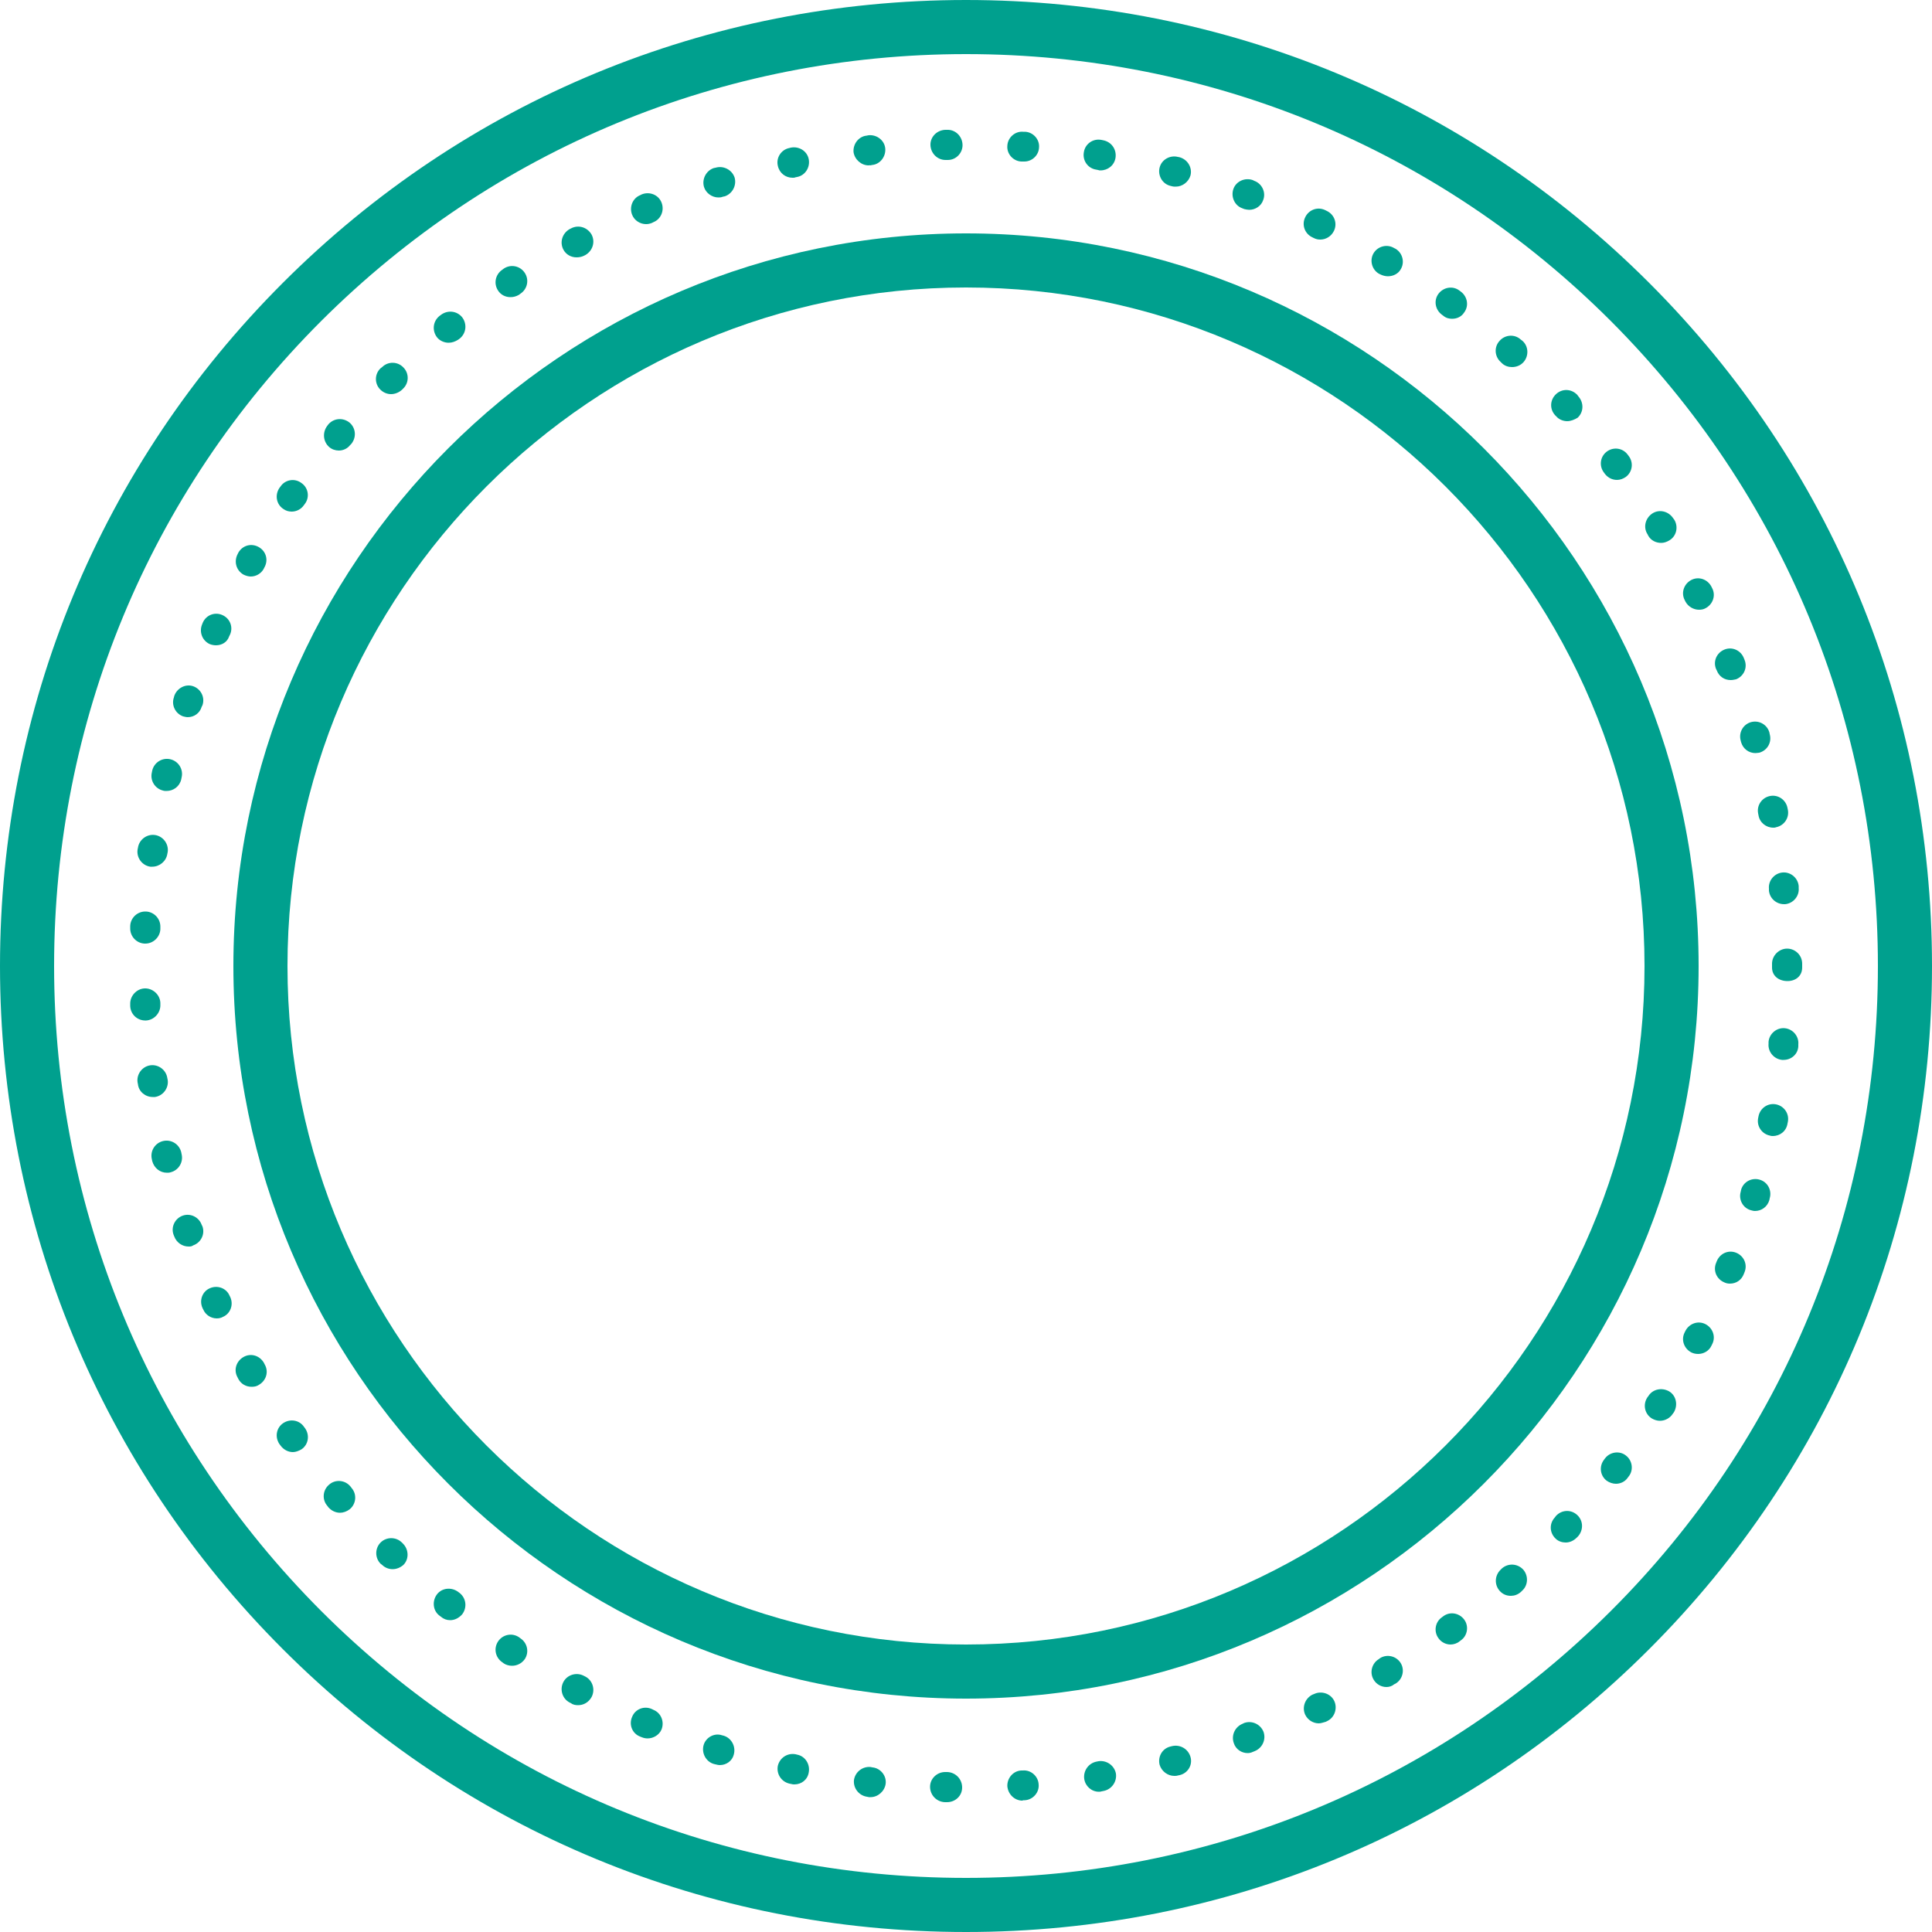 <?xml version="1.0" encoding="utf-8"?>
<!-- Generator: Adobe Illustrator 20.1.0, SVG Export Plug-In . SVG Version: 6.00 Build 0)  -->
<svg version="1.1" id="Outline-Dotline-D5" xmlns="http://www.w3.org/2000/svg" xmlns:xlink="http://www.w3.org/1999/xlink" x="0px"
	 y="0px" viewBox="0 0 500 500" enable-background="new 0 0 500 500" xml:space="preserve">
<g id="change1">
	<path fill="#00A08E" d="M250,439.6c-104.5,0-189.6-85.1-189.6-189.6S145.5,60.4,250,60.4S439.6,145.5,439.6,250
		S354.5,439.6,250,439.6z M250,74.4c-96.8,0-175.6,78.8-175.6,175.6S153.2,425.6,250,425.6S425.6,346.8,425.6,250
		S346.8,74.4,250,74.4z"/>
</g>
<g id="change2">
	<path fill="#00A08E" d="M250,500c-66.8,0-129.6-26-176.8-73.2S0,316.8,0,250S26,120.4,73.2,73.2S183.2,0,250,0s129.6,26,176.8,73.2
		S500,183.2,500,250s-26,129.6-73.2,176.8S316.8,500,250,500z M250,14c-63,0-122.3,24.6-166.9,69.1C38.5,127.7,14,187,14,250
		s24.6,122.3,69.1,166.9C127.7,461.5,187,486,250,486s122.3-24.6,166.9-69.1S486,313,486,250s-24.6-122.3-69.1-166.9
		C372.3,38.5,313,14,250,14z"/>
</g>
<g id="change3">
	<path fill="#00A08E" d="M245.1,466.4L245.1,466.4h-0.6c-2.1-0.1-3.8-1.8-3.8-4c0-2.1,1.8-3.8,3.9-3.8h0.1h0.5
		c2.1,0.1,3.8,1.8,3.8,4C249,464.8,247.2,466.4,245.1,466.4z M264.6,466c-2,0-3.7-1.6-3.9-3.7c-0.1-2.1,1.5-4,3.6-4.1h0.4
		c2.1-0.2,4,1.5,4.1,3.6c0.2,2.1-1.5,4-3.6,4.1h-0.5C264.7,466,264.7,466,264.6,466z M225.3,465.1c-0.1,0-0.3,0-0.4,0l-0.5-0.1
		c-2.1-0.3-3.6-2.2-3.4-4.3c0.3-2.1,2.2-3.6,4.3-3.4l0.5,0.1c2.1,0.2,3.7,2.2,3.4,4.3C228.9,463.6,227.2,465.1,225.3,465.1z
		 M284.4,463.7c-1.9,0-3.5-1.4-3.8-3.3c-0.3-2.1,1.1-4.1,3.2-4.5l0.5-0.1c2.1-0.3,4.1,1.1,4.5,3.2c0.3,2.1-1.1,4.1-3.2,4.5l-0.5,0.1
		C284.8,463.7,284.6,463.7,284.4,463.7z M205.6,461.8c-0.3,0-0.5,0-0.8-0.1l-0.5-0.1c-2.1-0.5-3.4-2.5-3-4.6c0.5-2.1,2.5-3.4,4.6-3
		l0.4,0.1c2.1,0.4,3.4,2.5,3,4.6C209,460.6,207.4,461.8,205.6,461.8z M303.9,459.6c-1.7,0-3.3-1.2-3.8-2.9c-0.5-2.1,0.7-4.2,2.8-4.7
		l0.4-0.1c2.1-0.5,4.2,0.7,4.8,2.8c0.6,2.1-0.7,4.2-2.8,4.7l-0.5,0.1C304.5,459.6,304.2,459.6,303.9,459.6z M186.3,456.8
		c-0.4,0-0.8-0.1-1.2-0.2l-0.4-0.1c-2-0.6-3.2-2.8-2.6-4.9c0.6-2,2.8-3.2,4.8-2.5l0.4,0.1c2,0.6,3.2,2.8,2.6,4.9
		C189.5,455.7,188,456.8,186.3,456.8z M322.9,453.7c-1.6,0-3.1-1-3.6-2.6c-0.7-2,0.3-4.2,2.3-5l0.4-0.2c2-0.7,4.2,0.3,5,2.3
		c0.7,2-0.3,4.2-2.3,5l-0.5,0.2C323.8,453.6,323.3,453.7,322.9,453.7z M167.6,449.9c-0.5,0-1-0.1-1.5-0.3l-0.5-0.2
		c-2-0.8-2.9-3.1-2-5.1c0.8-2,3.1-2.9,5.1-2l0.4,0.2c2,0.8,2.9,3.1,2.1,5.1C170.6,449,169.1,449.9,167.6,449.9z M341.3,446
		c-1.4,0-2.8-0.8-3.5-2.2c-0.9-1.9-0.1-4.2,1.8-5.2l0.5-0.2c1.9-0.9,4.3-0.1,5.2,1.8c0.9,1.9,0.1,4.3-1.8,5.2l-0.4,0.2
		C342.4,445.8,341.8,446,341.3,446z M149.6,441.3c-0.6,0-1.3-0.1-1.8-0.5l-0.4-0.2c-1.9-1-2.6-3.4-1.6-5.3s3.4-2.6,5.3-1.6l0.4,0.2
		c1.9,1,2.6,3.4,1.6,5.3C152.3,440.6,151,441.3,149.6,441.3z M358.8,436.6c-1.3,0-2.6-0.7-3.3-1.9c-1.1-1.8-0.5-4.2,1.3-5.3l0.4-0.3
		c1.8-1.1,4.2-0.5,5.3,1.3c1.1,1.8,0.5,4.2-1.3,5.3l-0.4,0.2C360.2,436.4,359.5,436.6,358.8,436.6z M132.5,431.1
		c-0.7,0-1.5-0.2-2.1-0.6l-0.4-0.3c-1.8-1.2-2.3-3.6-1.1-5.4s3.6-2.3,5.4-1.1l0.4,0.3c1.8,1.2,2.3,3.6,1.1,5.4
		C135,430.5,133.8,431.1,132.5,431.1z M375.4,425.6c-1.2,0-2.4-0.6-3.1-1.6c-1.3-1.7-0.9-4.2,0.8-5.4l0.4-0.3
		c1.7-1.3,4.1-0.9,5.4,0.8c1.3,1.7,0.9,4.2-0.8,5.4l-0.4,0.3C377.1,425.3,376.2,425.6,375.4,425.6z M116.5,419.3
		c-0.9,0-1.7-0.3-2.4-0.9l-0.4-0.3c-1.7-1.3-1.9-3.8-0.6-5.5s3.8-1.9,5.5-0.6l0.4,0.3c1.7,1.4,1.9,3.8,0.6,5.5
		C118.7,418.8,117.6,419.3,116.5,419.3z M391,413c-1.1,0-2.1-0.4-2.9-1.3c-1.4-1.6-1.3-4,0.3-5.5l0.3-0.3c1.6-1.4,4-1.3,5.5,0.3
		c1.4,1.6,1.3,4.1-0.3,5.5l-0.3,0.3C392.8,412.7,391.9,413,391,413z M101.6,406.1c-1,0-2-0.4-2.7-1.1l-0.4-0.3c-1.5-1.5-1.5-4,0-5.5
		s4-1.5,5.5,0l0.3,0.3c1.5,1.5,1.6,4,0.1,5.5C103.6,405.7,102.6,406.1,101.6,406.1z M405.2,399.2c-0.9,0-1.9-0.3-2.6-1
		c-1.6-1.5-1.7-3.9-0.2-5.5l0.3-0.4c1.5-1.6,3.9-1.7,5.5-0.2s1.6,3.9,0.2,5.5l-0.3,0.3C407.3,398.7,406.3,399.2,405.2,399.2z
		 M88,391.5c-1.1,0-2.2-0.5-3-1.4l-0.3-0.4c-1.4-1.6-1.2-4.1,0.5-5.5c1.6-1.4,4.1-1.2,5.5,0.5l0.3,0.4c1.4,1.6,1.2,4.1-0.5,5.5
		C89.7,391.2,88.8,391.5,88,391.5z M418.2,384c-0.8,0-1.7-0.3-2.4-0.8c-1.7-1.3-2-3.7-0.7-5.4l0.3-0.4c1.3-1.7,3.8-2,5.4-0.7
		c1.7,1.3,2,3.8,0.7,5.4l-0.3,0.4C420.5,383.5,419.3,384,418.2,384z M75.8,375.8c-1.2,0-2.4-0.6-3.2-1.7l-0.3-0.4
		c-1.2-1.8-0.8-4.2,1-5.4c1.8-1.2,4.2-0.8,5.4,1l0.3,0.4c1.2,1.8,0.8,4.2-1,5.4C77.3,375.5,76.5,375.8,75.8,375.8z M429.6,367.7
		c-0.7,0-1.4-0.2-2.1-0.6c-1.8-1.1-2.4-3.5-1.2-5.4l0.3-0.4c1.1-1.8,3.5-2.3,5.4-1.2c1.8,1.1,2.3,3.5,1.2,5.4l-0.3,0.4
		C432.2,367,430.9,367.7,429.6,367.7z M65.1,358.9c-1.4,0-2.7-0.7-3.4-2l-0.2-0.4c-1.1-1.9-0.4-4.2,1.5-5.3c1.9-1.1,4.2-0.4,5.3,1.5
		l0.2,0.4c1.1,1.9,0.4,4.2-1.5,5.3C66.4,358.8,65.8,358.9,65.1,358.9z M439.5,350.4c-0.6,0-1.2-0.1-1.8-0.4c-1.9-1-2.7-3.3-1.7-5.2
		l0.2-0.4c1-1.9,3.3-2.7,5.2-1.7c1.9,1,2.7,3.3,1.7,5.2l-0.2,0.4C442.3,349.6,440.9,350.4,439.5,350.4z M56.1,341.2
		c-1.5,0-2.9-0.9-3.5-2.3l-0.2-0.4c-0.9-2,0-4.3,1.9-5.1c2-0.9,4.3,0,5.1,1.9l0.2,0.4c0.9,2,0,4.3-1.9,5.1
		C57.2,341.1,56.6,341.2,56.1,341.2z M447.7,332.2c-0.5,0-1-0.1-1.4-0.3c-2-0.8-3-3-2.2-5l0.2-0.5c0.8-2,3-3,5-2.2s3,3,2.2,5
		l-0.2,0.5C450.7,331.3,449.3,332.2,447.7,332.2z M48.8,322.6c-1.6,0-3.1-1-3.7-2.6l-0.2-0.5c-0.7-2,0.4-4.2,2.4-4.9
		c2-0.7,4.2,0.4,4.9,2.4l0.2,0.4c0.7,2-0.4,4.2-2.4,4.9C49.6,322.6,49.2,322.6,48.8,322.6z M454.2,313.4c-0.4,0-0.7-0.1-1.1-0.2
		c-2.1-0.6-3.2-2.8-2.6-4.8l0.1-0.5c0.6-2.1,2.8-3.2,4.8-2.6c2.1,0.6,3.2,2.8,2.6,4.8l-0.1,0.5C457.4,312.3,455.9,313.4,454.2,313.4
		z M43.2,303.5c-1.8,0-3.3-1.2-3.8-3l-0.1-0.5c-0.5-2.1,0.8-4.2,2.9-4.7c2.1-0.5,4.2,0.8,4.7,2.9l0.1,0.5c0.5,2.1-0.8,4.2-2.9,4.7
		C43.8,303.5,43.5,303.5,43.2,303.5z M458.8,294c-0.2,0-0.5,0-0.7-0.1c-2.1-0.4-3.5-2.4-3.1-4.5l0.1-0.5c0.4-2.1,2.4-3.5,4.5-3.1
		s3.5,2.4,3.1,4.5l-0.1,0.5C462.3,292.7,460.7,294,458.8,294z M39.5,283.9c-1.9,0-3.6-1.4-3.8-3.3l-0.1-0.5
		c-0.3-2.1,1.2-4.1,3.3-4.4s4.1,1.2,4.4,3.3l0.1,0.5c0.3,2.1-1.2,4.1-3.3,4.4C39.9,283.9,39.7,283.9,39.5,283.9z M461.6,274.3
		c-0.1,0-0.2,0-0.4,0c-2.1-0.2-3.7-2.1-3.5-4.2v-0.5c0.2-2.1,2.1-3.7,4.2-3.5s3.7,2.1,3.5,4.2v0.5
		C465.3,272.8,463.6,274.3,461.6,274.3z M37.6,264.1c-2.1,0-3.8-1.6-3.9-3.7v-0.5c-0.1-2.1,1.6-4,3.7-4.1c2.1-0.1,4,1.6,4.1,3.7v0.5
		c0.1,2.1-1.6,4-3.7,4.1C37.8,264.1,37.7,264.1,37.6,264.1z M462.6,253.9L462.6,253.9c-2.2,0-4-1.3-4-3.5V250v-0.1v-0.5
		c0-2.1,1.8-3.9,3.9-3.9s3.9,1.7,3.9,3.9v0.4v0.1v0.5C466.4,252.6,464.7,253.9,462.6,253.9z M37.6,244.2c-0.1,0-0.1,0-0.2,0
		c-2.1-0.1-3.8-1.9-3.7-4.1v-0.5c0.1-2.1,1.9-3.8,4.1-3.7c2.1,0.1,3.8,1.9,3.7,4.1v0.5C41.4,242.5,39.7,244.2,37.6,244.2z
		 M461.7,234c-2,0-3.7-1.5-3.9-3.5V230c-0.2-2.1,1.4-4,3.5-4.2s4,1.4,4.2,3.5v0.5c0.2,2.1-1.4,4-3.5,4.2
		C461.9,234,461.8,234,461.7,234z M39.4,224.3c-0.2,0-0.4,0-0.5,0c-2.1-0.3-3.6-2.3-3.3-4.4l0.1-0.5c0.3-2.1,2.3-3.6,4.4-3.3
		c2.1,0.3,3.6,2.3,3.3,4.4l-0.1,0.5C43,222.9,41.3,224.3,39.4,224.3z M458.9,214.2c-1.8,0-3.5-1.3-3.8-3.2l-0.1-0.5
		c-0.4-2.1,1-4.1,3.1-4.5s4.1,1,4.5,3.1l0.1,0.5c0.4,2.1-1,4.1-3.1,4.5C459.4,214.2,459.2,214.2,458.9,214.2z M43.1,204.7
		c-0.3,0-0.6,0-0.9-0.1c-2.1-0.5-3.4-2.6-2.9-4.7l0.1-0.5c0.5-2.1,2.6-3.4,4.7-2.9c2.1,0.5,3.4,2.6,2.9,4.7l-0.1,0.5
		C46.5,203.5,44.9,204.7,43.1,204.7z M454.3,194.9c-1.7,0-3.2-1.1-3.7-2.8l-0.1-0.4c-0.6-2.1,0.6-4.2,2.6-4.8
		c2.1-0.6,4.2,0.6,4.8,2.6l0.1,0.5c0.6,2.1-0.6,4.2-2.7,4.8C455,194.8,454.7,194.9,454.3,194.9z M48.6,185.6c-0.4,0-0.8-0.1-1.2-0.2
		c-2-0.7-3.1-2.9-2.4-4.9l0.1-0.4c0.7-2,2.9-3.2,4.9-2.5s3.1,2.9,2.4,4.9l-0.2,0.4C51.7,184.6,50.2,185.6,48.6,185.6z M447.9,176
		c-1.6,0-3-0.9-3.6-2.5l-0.2-0.4c-0.8-2,0.2-4.2,2.2-5s4.2,0.2,5,2.2l0.2,0.5c0.8,2-0.2,4.2-2.2,5C448.8,175.9,448.4,176,447.9,176z
		 M55.9,167c-0.5,0-1.1-0.1-1.6-0.3c-2-0.9-2.8-3.2-2-5.1l0.2-0.5c0.9-2,3.2-2.8,5.1-1.9c2,0.9,2.8,3.2,1.9,5.1l-0.2,0.4
		C58.8,166.2,57.4,167,55.9,167z M439.7,157.8c-1.4,0-2.8-0.8-3.5-2.1l-0.2-0.4c-1-1.9-0.2-4.2,1.7-5.2c1.9-1,4.2-0.2,5.2,1.7
		l0.2,0.4c1,1.9,0.2,4.2-1.7,5.2C440.9,157.7,440.3,157.8,439.7,157.8z M64.9,149.2c-0.6,0-1.3-0.2-1.9-0.5
		c-1.9-1.1-2.5-3.4-1.5-5.3l0.2-0.4c1.1-1.9,3.4-2.5,5.3-1.4s2.5,3.4,1.4,5.3l-0.2,0.4C67.5,148.5,66.2,149.2,64.9,149.2z
		 M429.9,140.5c-1.3,0-2.6-0.6-3.3-1.8l-0.2-0.4c-1.2-1.8-0.6-4.2,1.2-5.4c1.8-1.2,4.2-0.6,5.4,1.2l0.3,0.4c1.1,1.8,0.6,4.2-1.2,5.3
		C431.3,140.3,430.6,140.5,429.9,140.5z M75.5,132.4c-0.8,0-1.5-0.2-2.2-0.7c-1.8-1.2-2.2-3.6-1-5.4l0.3-0.4
		c1.2-1.8,3.7-2.2,5.4-0.9c1.8,1.2,2.2,3.7,0.9,5.4l-0.3,0.4C77.9,131.8,76.7,132.4,75.5,132.4z M418.5,124.2
		c-1.2,0-2.3-0.5-3.1-1.5l-0.3-0.4c-1.3-1.7-1-4.1,0.7-5.4s4.1-1,5.4,0.7l0.3,0.4c1.3,1.7,1,4.1-0.7,5.4
		C420.1,123.9,419.3,124.2,418.5,124.2z M87.7,116.6c-0.9,0-1.8-0.3-2.5-0.9c-1.6-1.4-1.8-3.8-0.5-5.5l0.3-0.4
		c1.4-1.6,3.8-1.8,5.5-0.4c1.6,1.4,1.8,3.8,0.4,5.5l-0.3,0.3C89.9,116.1,88.8,116.6,87.7,116.6z M405.6,109c-1,0-2.1-0.4-2.8-1.2
		l-0.3-0.3c-1.5-1.6-1.4-4,0.2-5.5s4-1.4,5.5,0.2l0.3,0.4c1.4,1.6,1.4,4-0.2,5.5C407.5,108.6,406.5,109,405.6,109z M101.2,102
		c-1,0-2-0.4-2.8-1.2c-1.5-1.5-1.5-4,0.1-5.5l0.4-0.3c1.5-1.5,4-1.5,5.5,0.1c1.5,1.5,1.5,4-0.1,5.5l-0.3,0.3
		C103.2,101.6,102.2,102,101.2,102z M391.3,95c-0.9,0-1.9-0.3-2.6-1l-0.3-0.3c-1.6-1.4-1.8-3.9-0.3-5.5c1.4-1.6,3.9-1.8,5.5-0.3
		l0.4,0.3c1.6,1.4,1.7,3.9,0.3,5.5C393.5,94.6,392.4,95,391.3,95z M116.1,88.7c-1.1,0-2.3-0.5-3-1.4c-1.3-1.7-1.1-4.1,0.6-5.5
		l0.4-0.3c1.7-1.3,4.1-1.1,5.5,0.6c1.3,1.7,1.1,4.1-0.6,5.5l-0.4,0.3C117.8,88.4,117,88.7,116.1,88.7z M375.8,82.5
		c-0.8,0-1.6-0.2-2.3-0.8l-0.4-0.3c-1.7-1.3-2.1-3.7-0.8-5.4c1.3-1.7,3.7-2.1,5.4-0.8l0.4,0.3c1.7,1.3,2.1,3.7,0.8,5.4
		C378.2,82,377,82.5,375.8,82.5z M132.1,76.9c-1.3,0-2.5-0.6-3.2-1.7c-1.2-1.8-0.7-4.2,1.1-5.4l0.4-0.3c1.8-1.2,4.2-0.7,5.4,1.1
		c1.2,1.8,0.7,4.2-1.1,5.4l-0.4,0.3C133.6,76.7,132.9,76.9,132.1,76.9z M359.2,71.5c-0.7,0-1.4-0.2-2-0.5l-0.4-0.2
		c-1.8-1.1-2.4-3.5-1.3-5.3c1.1-1.8,3.5-2.4,5.3-1.3l0.4,0.2c1.8,1.1,2.4,3.5,1.3,5.3C361.9,70.8,360.6,71.5,359.2,71.5z
		 M149.2,66.6c-1.4,0-2.7-0.7-3.4-2c-1-1.9-0.3-4.2,1.6-5.3l0.4-0.2c1.9-1,4.2-0.3,5.3,1.6c1,1.9,0.3,4.2-1.6,5.3l-0.4,0.2
		C150.5,66.5,149.8,66.6,149.2,66.6z M341.7,62c-0.6,0-1.1-0.1-1.7-0.4l-0.4-0.2c-1.9-0.9-2.8-3.2-1.8-5.2c0.9-1.9,3.2-2.8,5.2-1.8
		l0.4,0.2c1.9,0.9,2.8,3.2,1.8,5.2C344.5,61.2,343.1,62,341.7,62z M167.2,58c-1.5,0-3-0.9-3.6-2.4c-0.8-2,0.1-4.3,2.1-5.1l0.4-0.2
		c2-0.8,4.3,0.1,5.1,2.1s-0.1,4.3-2.1,5.1l-0.4,0.2C168.2,57.9,167.7,58,167.2,58z M323.3,54.3c-0.4,0-0.9-0.1-1.3-0.2l-0.5-0.2
		c-2-0.7-3-3-2.3-5s3-3,5-2.3l0.4,0.2c2,0.7,3.1,3,2.3,5C326.4,53.3,324.9,54.3,323.3,54.3z M185.9,51.1c-1.6,0-3.2-1.1-3.7-2.7
		c-0.6-2,0.5-4.2,2.5-4.9l0.5-0.1c2-0.6,4.2,0.5,4.9,2.5c0.6,2-0.5,4.2-2.5,4.9l-0.5,0.1C186.6,51.1,186.3,51.1,185.9,51.1z
		 M304.3,48.3c-0.3,0-0.7,0-1-0.1l-0.4-0.1c-2.1-0.5-3.3-2.7-2.8-4.7c0.5-2.1,2.7-3.3,4.7-2.8l0.5,0.1c2.1,0.6,3.3,2.7,2.8,4.7
		C307.6,47.1,306,48.3,304.3,48.3z M205.1,46c-1.8,0-3.4-1.2-3.8-3.1c-0.5-2.1,0.9-4.2,3-4.6l0.4-0.1c2.1-0.4,4.2,0.9,4.6,3
		c0.4,2.1-0.9,4.2-3,4.6l-0.5,0.1C205.7,46,205.4,46,205.1,46z M284.8,44.1c-0.2,0-0.4,0-0.6-0.1l-0.5-0.1c-2.1-0.3-3.6-2.3-3.2-4.5
		c0.3-2.1,2.3-3.6,4.5-3.2l0.5,0.1c2.1,0.4,3.5,2.3,3.2,4.5C288.4,42.8,286.7,44.1,284.8,44.1z M224.8,42.8c-1.9,0-3.6-1.5-3.9-3.4
		c-0.2-2.1,1.3-4.1,3.4-4.3l0.5-0.1c2.1-0.2,4.1,1.3,4.3,3.4c0.2,2.1-1.3,4.1-3.4,4.3l-0.5,0.1C225.1,42.7,224.9,42.8,224.8,42.8z
		 M265.1,41.8c-0.1,0-0.2,0-0.3,0h-0.5c-2.1-0.1-3.8-2-3.6-4.1c0.1-2.1,2-3.8,4.1-3.6h0.5c2.1,0.1,3.8,2,3.6,4.1
		C268.8,40.2,267.1,41.8,265.1,41.8z M244.7,41.4c-2.1,0-3.8-1.7-3.9-3.8c-0.1-2.1,1.6-3.9,3.8-4h0.5c2.1-0.1,3.9,1.6,4,3.8
		c0.1,2.1-1.6,4-3.8,4H244.7L244.7,41.4z"/>
</g>
</svg>
